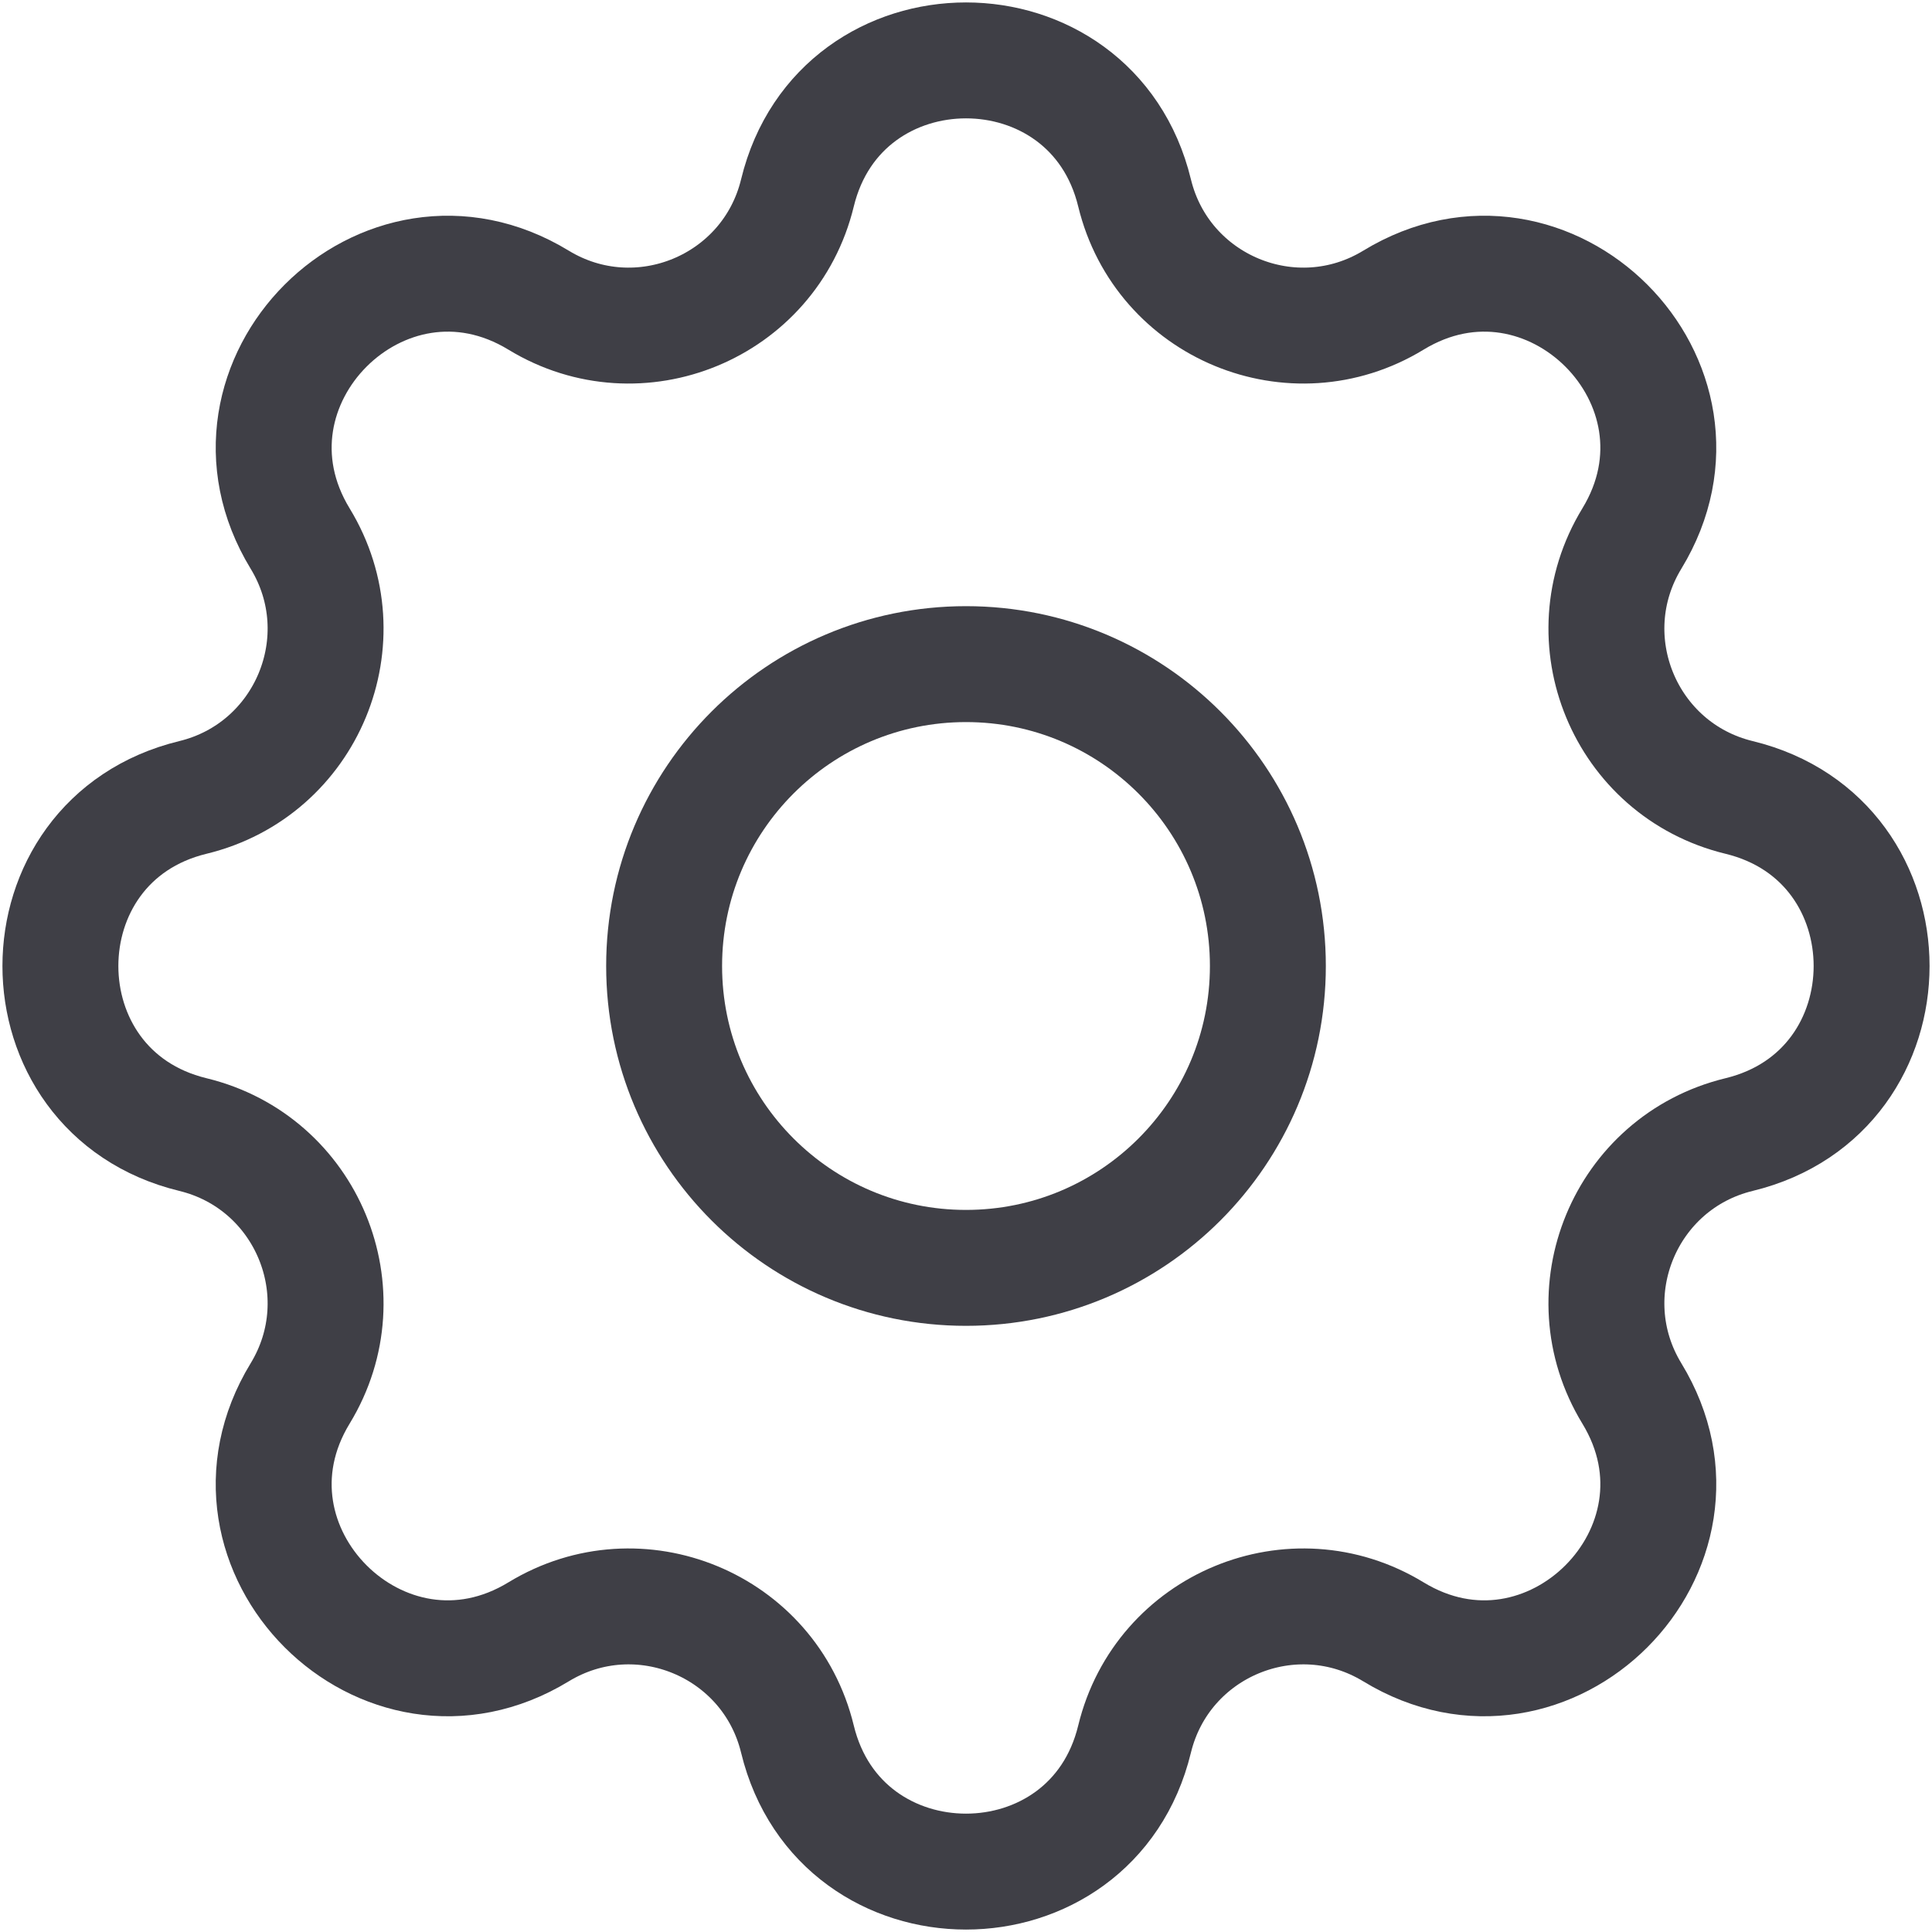 <svg width="20" height="20" viewBox="0 0 20 20" fill="none" xmlns="http://www.w3.org/2000/svg">
<path d="M8.255 1.997C8.699 0.168 11.301 0.168 11.745 1.997C12.032 3.179 13.386 3.74 14.425 3.107C16.032 2.128 17.872 3.967 16.893 5.575C16.26 6.614 16.821 7.968 18.003 8.255C19.832 8.699 19.832 11.301 18.003 11.745C16.821 12.032 16.26 13.386 16.893 14.425C17.872 16.032 16.032 17.872 14.425 16.893C13.386 16.26 12.032 16.821 11.745 18.003C11.301 19.832 8.699 19.832 8.255 18.003C7.968 16.821 6.614 16.26 5.575 16.893C3.967 17.872 2.128 16.032 3.107 14.425C3.74 13.386 3.179 12.032 1.997 11.745C0.168 11.301 0.168 8.699 1.997 8.255C3.179 7.968 3.74 6.614 3.107 5.575C2.128 3.967 3.967 2.128 5.575 3.107C6.614 3.74 7.968 3.179 8.255 1.997Z" stroke="#3F3F46" stroke-width="1.2" stroke-linecap="round" stroke-linejoin="round"/>
<path d="M13.125 10C13.125 11.726 11.726 13.125 10 13.125C8.274 13.125 6.875 11.726 6.875 10C6.875 8.274 8.274 6.875 10 6.875C11.726 6.875 13.125 8.274 13.125 10Z" stroke="#3F3F46" stroke-width="1.2" stroke-linecap="round" stroke-linejoin="round"/>
</svg>
